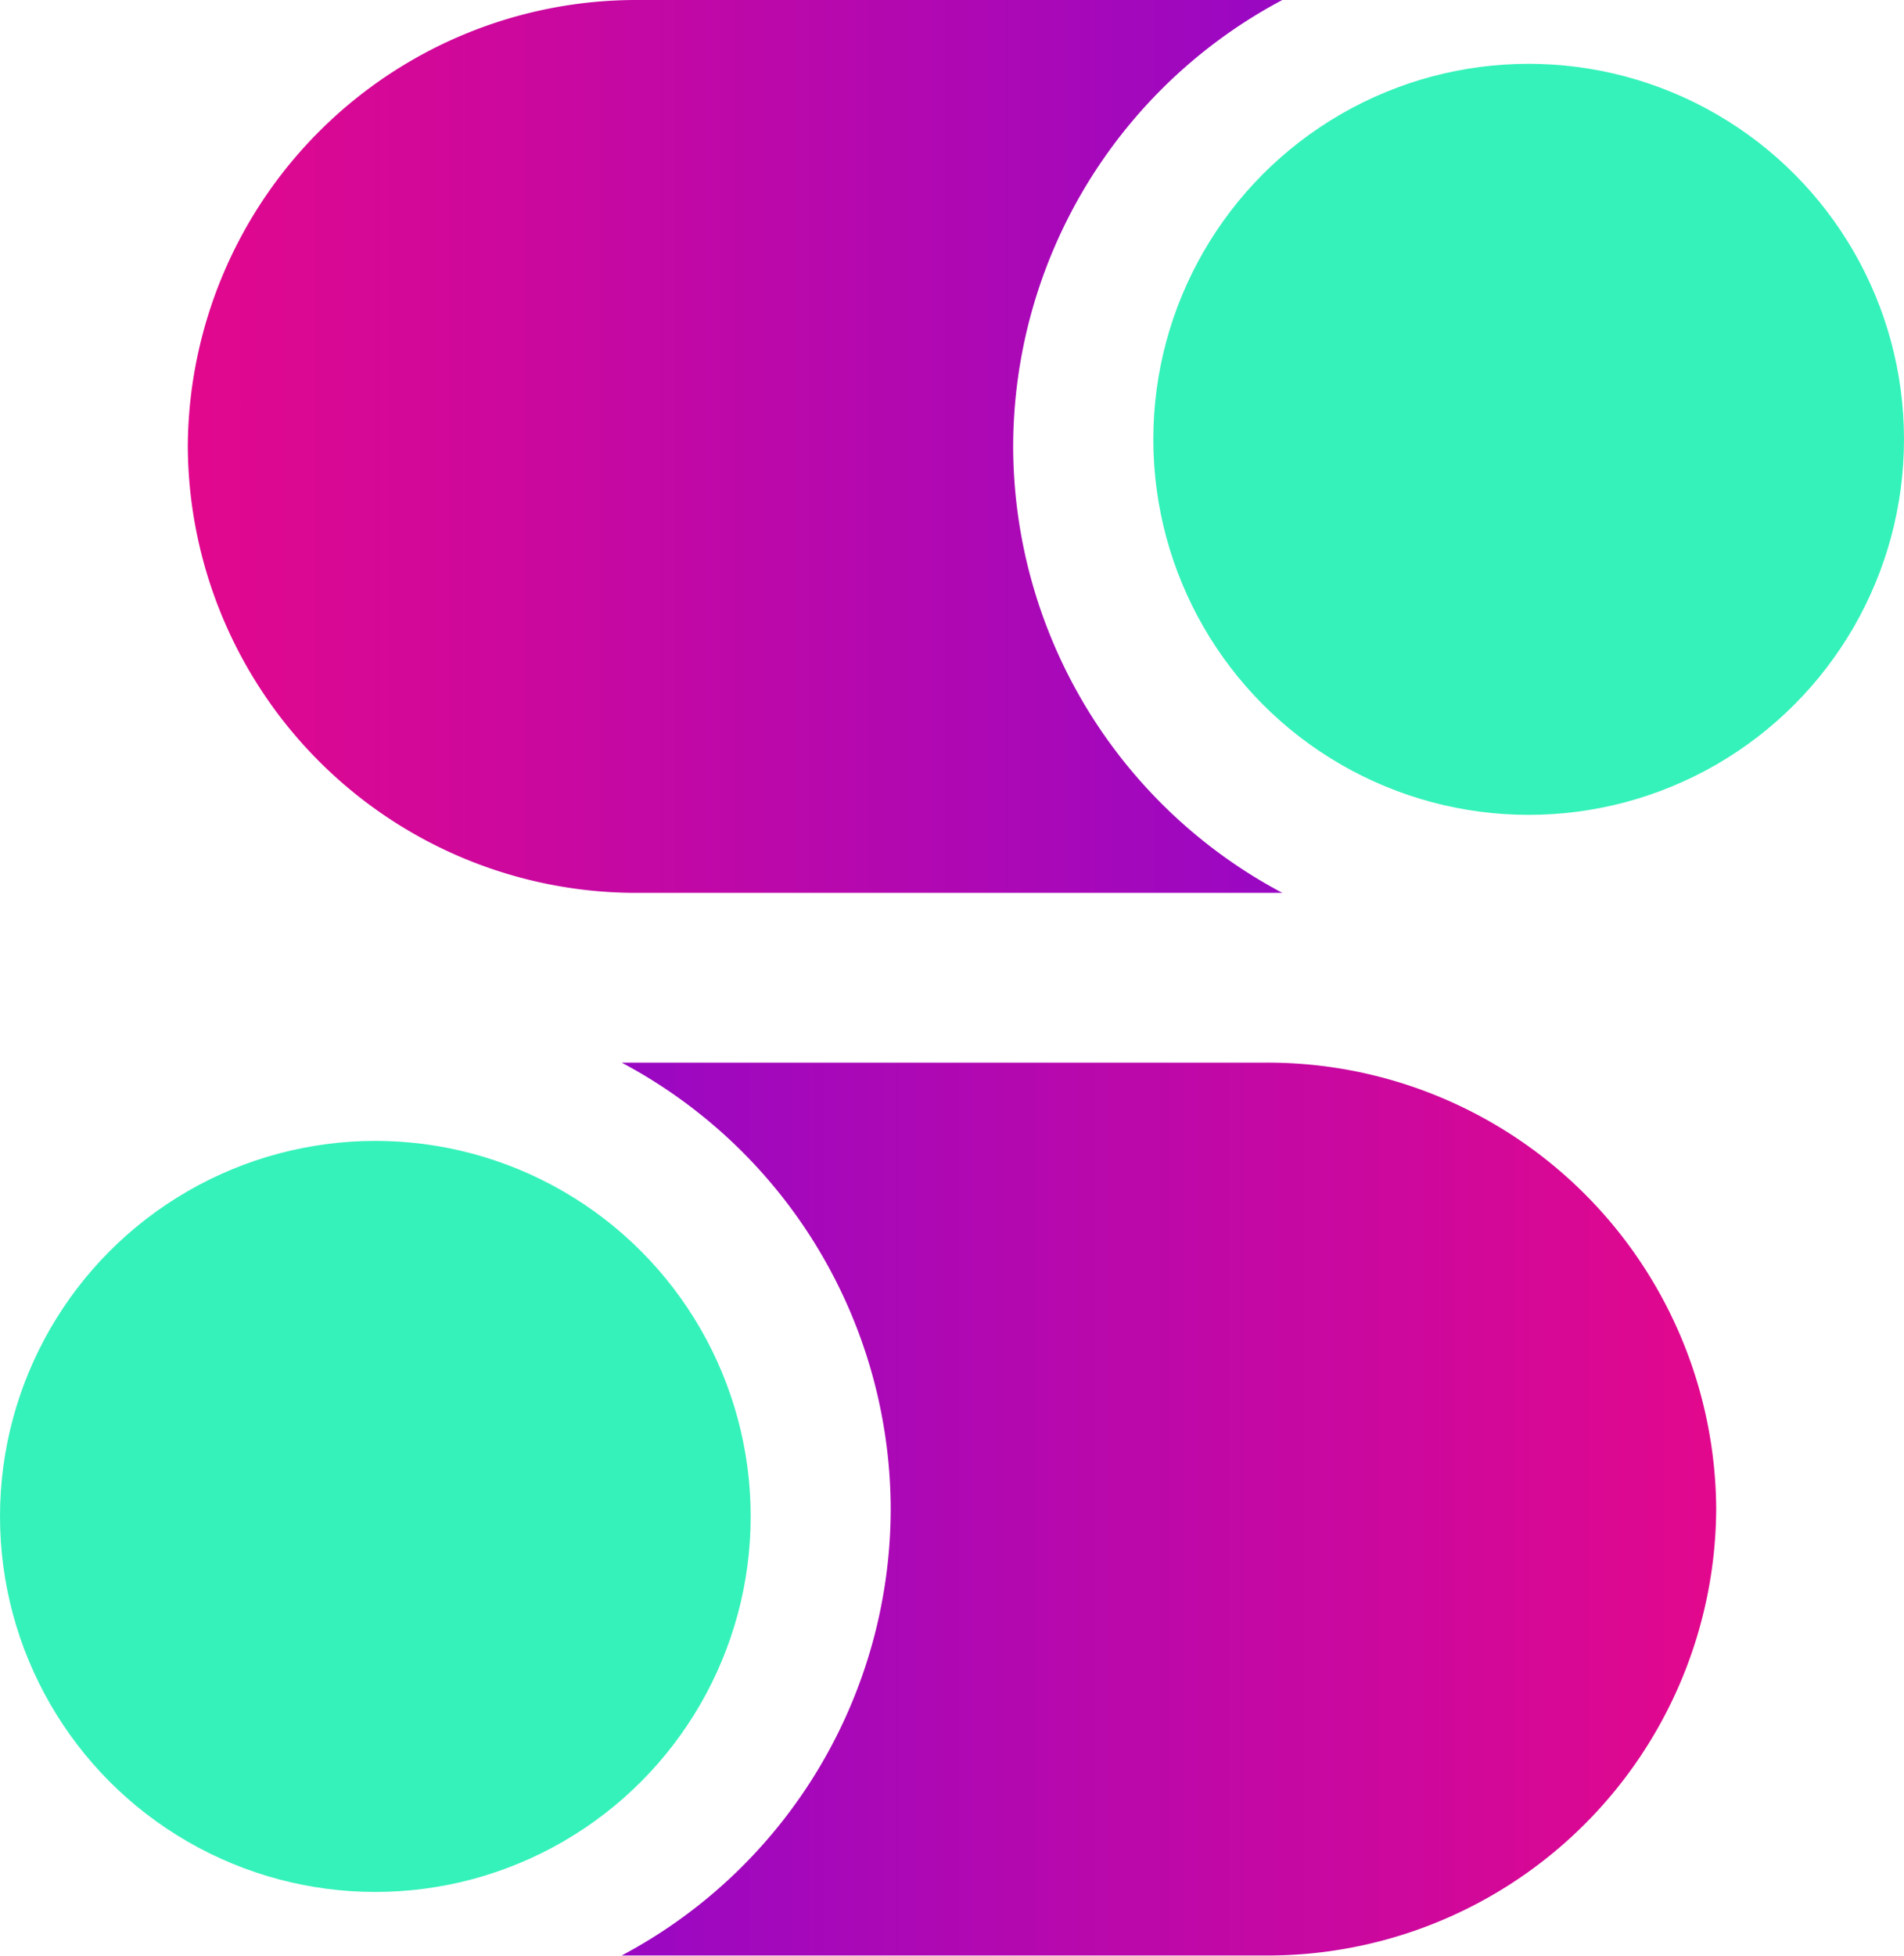 <svg
  xmlns="http://www.w3.org/2000/svg"
  xmlns:xlink="http://www.w3.org/1999/xlink"
  viewBox="0 0 145.08 148.95"
>
  <defs>
    <linearGradient
      id="linear-gradient"
      x1="14.31"
      y1="34.02"
      x2="97.71"
      y2="34.02"
      gradientUnits="userSpaceOnUse"
    >
      <stop offset="0" stop-color="#e2088d" />
      <stop offset="1" stop-color="#9908c3" />
    </linearGradient>
    <linearGradient
      id="linear-gradient-2"
      x1="171.77"
      y1="222.24"
      x2="255.17"
      y2="222.24"
      gradientTransform="translate(302.54 337.17) rotate(180)"
      xlink:href="#linear-gradient"
    />
  </defs>
  <g id="Layer_2" data-name="Layer 2">
    <g id="Logo">
      <circle
        id="upper-ball"
        cx="116.48"
        cy="33.46"
        r="28.6"
        style="fill:#35f2ba"
      />
      <circle
        id="lower-ball"
        cx="28.6"
        cy="115.49"
        r="28.6"
        style="fill:#35f2ba"
      />
      <g id='gradients'>
        <path
          id="upper-gradient"
          d="M77.2,34A38.58,38.58,0,0,1,97.71,0H48.64A34.18,34.18,0,0,0,14.31,34h0a34.18,34.18,0,0,0,34.33,34H97.71A38.58,38.58,0,0,1,77.2,34Z"
          style="fill:url(#linear-gradient)"
        />
        <path
          id="lower-gradiient"
          d="M67.87,114.93a38.56,38.56,0,0,1-20.5,34H96.44a34.18,34.18,0,0,0,34.33-34h0a34.18,34.18,0,0,0-34.33-34H47.37A38.59,38.59,0,0,1,67.87,114.93Z"
          style="fill:url(#linear-gradient-2)"
        />
      </g>
    </g>
  </g>
</svg>
